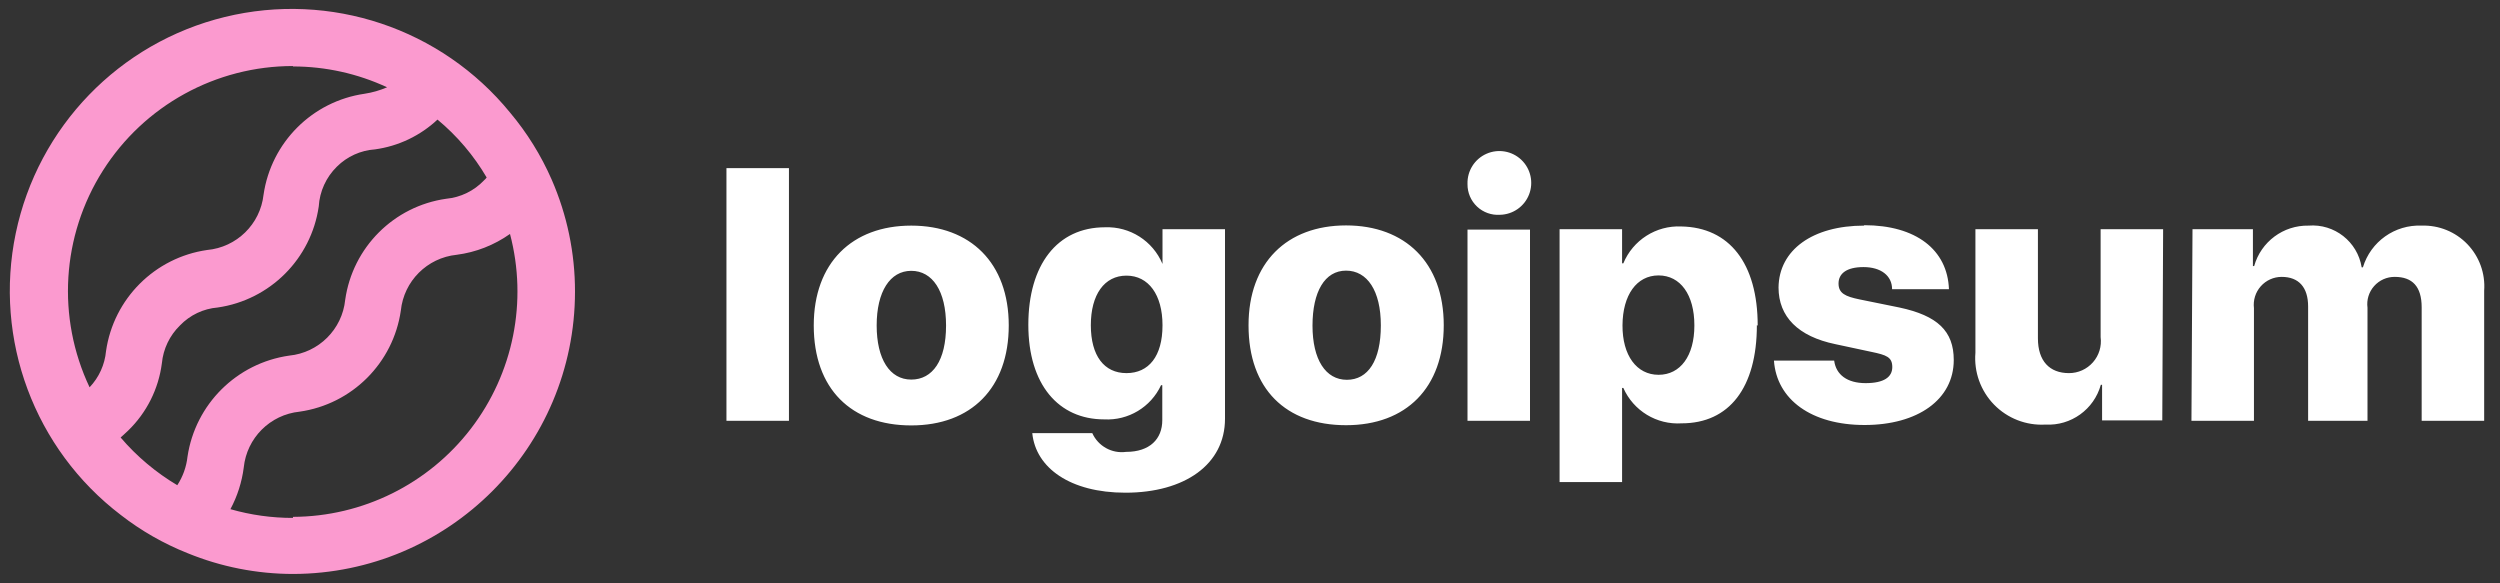 <svg width="150" height="35" viewBox="0 0 150 35" fill="none" xmlns="http://www.w3.org/2000/svg">
<rect x="0" y="0" width="150" height="35" fill="#333333" stroke="none"/>
<path fill-rule="evenodd" clip-rule="evenodd" d="M89.187 9.227C88.479 9.541 88.03 10.251 88.05 11.025V11.05C88.045 11.559 88.253 12.046 88.623 12.395C88.993 12.744 89.493 12.922 90 12.887C90.774 12.872 91.463 12.391 91.744 11.669C92.025 10.947 91.843 10.127 91.283 9.592C90.723 9.057 89.895 8.913 89.187 9.227ZM47.337 10.088H43.587V25.25H47.337V10.088ZM54.675 13.537C51.125 13.537 48.825 15.775 48.825 19.525C48.825 23.337 51.075 25.525 54.675 25.525C58.275 25.525 60.525 23.275 60.525 19.525C60.525 15.775 58.225 13.537 54.675 13.537ZM56.763 19.525C56.763 17.462 55.95 16.25 54.675 16.25C53.4 16.25 52.6 17.5 52.6 19.525C52.6 21.55 53.388 22.775 54.675 22.775C55.962 22.775 56.763 21.625 56.763 19.538V19.525ZM65.537 25.988H61.938V26C62.15 28.075 64.213 29.562 67.525 29.562C71.088 29.562 73.5 27.863 73.5 25.125V13.75H69.75V15.838C69.172 14.456 67.796 13.579 66.3 13.637C63.425 13.637 61.7 15.9 61.7 19.488C61.7 23.075 63.513 25.163 66.25 25.163C67.7 25.241 69.051 24.429 69.662 23.113H69.737V25.212C69.737 26.337 68.987 27.113 67.562 27.113C66.713 27.227 65.889 26.769 65.537 25.988ZM69.75 19.512C69.75 17.688 68.912 16.538 67.588 16.538C66.263 16.538 65.45 17.675 65.45 19.512C65.45 21.35 66.25 22.387 67.588 22.387C68.925 22.387 69.75 21.375 69.75 19.525V19.512ZM80.763 13.525C77.213 13.525 74.912 15.762 74.912 19.512V19.525C74.912 23.337 77.15 25.512 80.763 25.512C84.375 25.512 86.625 23.262 86.625 19.512C86.625 15.762 84.312 13.525 80.763 13.525ZM82.85 19.512C82.85 17.45 82.037 16.238 80.763 16.238C79.487 16.238 78.75 17.5 78.75 19.538C78.75 21.575 79.537 22.788 80.812 22.788C82.088 22.788 82.85 21.625 82.85 19.538V19.512ZM88.05 13.775H91.8V25.25H88.05V13.775ZM100.9 25.4C103.75 25.4 105.412 23.262 105.412 19.512L105.462 19.538C105.462 15.787 103.75 13.637 100.875 13.588C99.367 13.52 97.977 14.405 97.4 15.8H97.325V13.75H93.575V28.925H97.325V23.275H97.4C98.005 24.648 99.403 25.496 100.9 25.4ZM101.662 19.512C101.662 17.688 100.825 16.525 99.513 16.525C98.2 16.525 97.362 17.7 97.35 19.512C97.338 21.325 98.2 22.488 99.513 22.488C100.825 22.488 101.662 21.35 101.662 19.538V19.512ZM116.937 17.35C116.85 14.988 114.962 13.512 111.85 13.512V13.537C108.75 13.537 106.737 15 106.712 17.25C106.712 19 107.887 20.188 110.125 20.65L112.287 21.113C113.187 21.3 113.537 21.425 113.537 22.025C113.537 22.625 113.037 22.988 111.937 22.988C110.837 22.988 110.162 22.488 110.05 21.637H106.437C106.6 23.975 108.687 25.5 111.875 25.5C115.062 25.5 117.225 23.975 117.225 21.6C117.225 19.863 116.25 18.938 113.962 18.45L111.562 17.962C110.725 17.788 110.312 17.6 110.312 17.012C110.312 16.425 110.775 16.025 111.812 16.025C112.85 16.025 113.525 16.538 113.525 17.35H116.937ZM129.737 25.225H126.125V23.087H126.05C125.641 24.566 124.257 25.56 122.725 25.475C121.572 25.541 120.448 25.103 119.642 24.276C118.837 23.449 118.429 22.313 118.525 21.163V13.75H122.275V20.3C122.275 21.663 122.975 22.387 124.137 22.387C124.689 22.389 125.214 22.152 125.578 21.737C125.942 21.323 126.11 20.772 126.037 20.225V13.75H129.787L129.737 25.225ZM135.175 13.75H131.55L131.487 25.25H135.237V18.488C135.18 18.012 135.329 17.535 135.647 17.176C135.965 16.818 136.421 16.613 136.9 16.613C137.925 16.613 138.487 17.238 138.487 18.387V25.25H142.05V18.462C141.988 17.993 142.133 17.519 142.447 17.165C142.761 16.81 143.214 16.608 143.687 16.613C144.737 16.613 145.3 17.188 145.3 18.438V25.25H149.05V17.438C149.125 16.408 148.759 15.396 148.044 14.652C147.329 13.908 146.331 13.503 145.3 13.537C143.692 13.468 142.242 14.497 141.775 16.038H141.7C141.451 14.501 140.064 13.413 138.512 13.537C137 13.509 135.659 14.506 135.25 15.963H135.175V13.75Z" fill="white"/>
<path fill-rule="evenodd" clip-rule="evenodd" d="M30.6 6.75C31.622 7.965 32.464 9.32 33.1 10.775C34.027 12.896 34.503 15.186 34.5 17.5C34.493 26.842 26.929 34.417 17.587 34.438C15.414 34.436 13.261 34.012 11.25 33.188C9.815 32.617 8.469 31.847 7.25 30.9C2.066 26.95 -0.386 20.372 0.946 13.992C2.278 7.612 7.158 2.565 13.489 1.019C19.821 -0.527 26.477 1.702 30.6 6.75ZM23.225 5.237C21.455 4.414 19.527 3.987 17.575 3.987L17.587 3.962C12.959 3.959 8.651 6.327 6.174 10.237C3.696 14.147 3.395 19.054 5.375 23.238C5.94 22.644 6.288 21.878 6.362 21.062C6.817 17.922 9.284 15.455 12.425 15C14.197 14.839 15.612 13.456 15.812 11.688C16.267 8.547 18.734 6.08 21.875 5.625C22.34 5.554 22.793 5.424 23.225 5.237ZM7.387 26.115L7.388 26.115C7.487 26.026 7.587 25.938 7.687 25.837C8.8 24.759 9.513 23.336 9.712 21.8C9.793 20.937 10.179 20.13 10.8 19.525C11.398 18.903 12.203 18.52 13.062 18.45C16.203 17.995 18.67 15.528 19.125 12.387C19.179 11.484 19.567 10.634 20.212 10C20.825 9.39 21.637 9.021 22.5 8.963C23.905 8.769 25.215 8.145 26.25 7.175C27.428 8.153 28.427 9.329 29.2 10.65C29.152 10.714 29.098 10.773 29.038 10.825C28.441 11.453 27.637 11.844 26.775 11.925C23.63 12.372 21.159 14.843 20.712 17.988C20.531 19.762 19.125 21.163 17.35 21.337C14.2 21.789 11.72 24.253 11.25 27.4C11.183 28.011 10.973 28.598 10.637 29.113C9.355 28.351 8.206 27.384 7.237 26.25C7.287 26.204 7.337 26.16 7.387 26.115ZM13.825 30.55C15.044 30.9 16.307 31.076 17.575 31.075V31.012C21.761 30.996 25.704 29.042 28.253 25.721C30.801 22.4 31.668 18.085 30.6 14.037C29.651 14.709 28.552 15.138 27.4 15.287C25.63 15.468 24.231 16.867 24.05 18.637C23.594 21.782 21.121 24.25 17.975 24.7C16.205 24.881 14.806 26.28 14.625 28.05C14.513 28.925 14.242 29.773 13.825 30.55Z" fill="#FB9ACF"/>
</svg>
